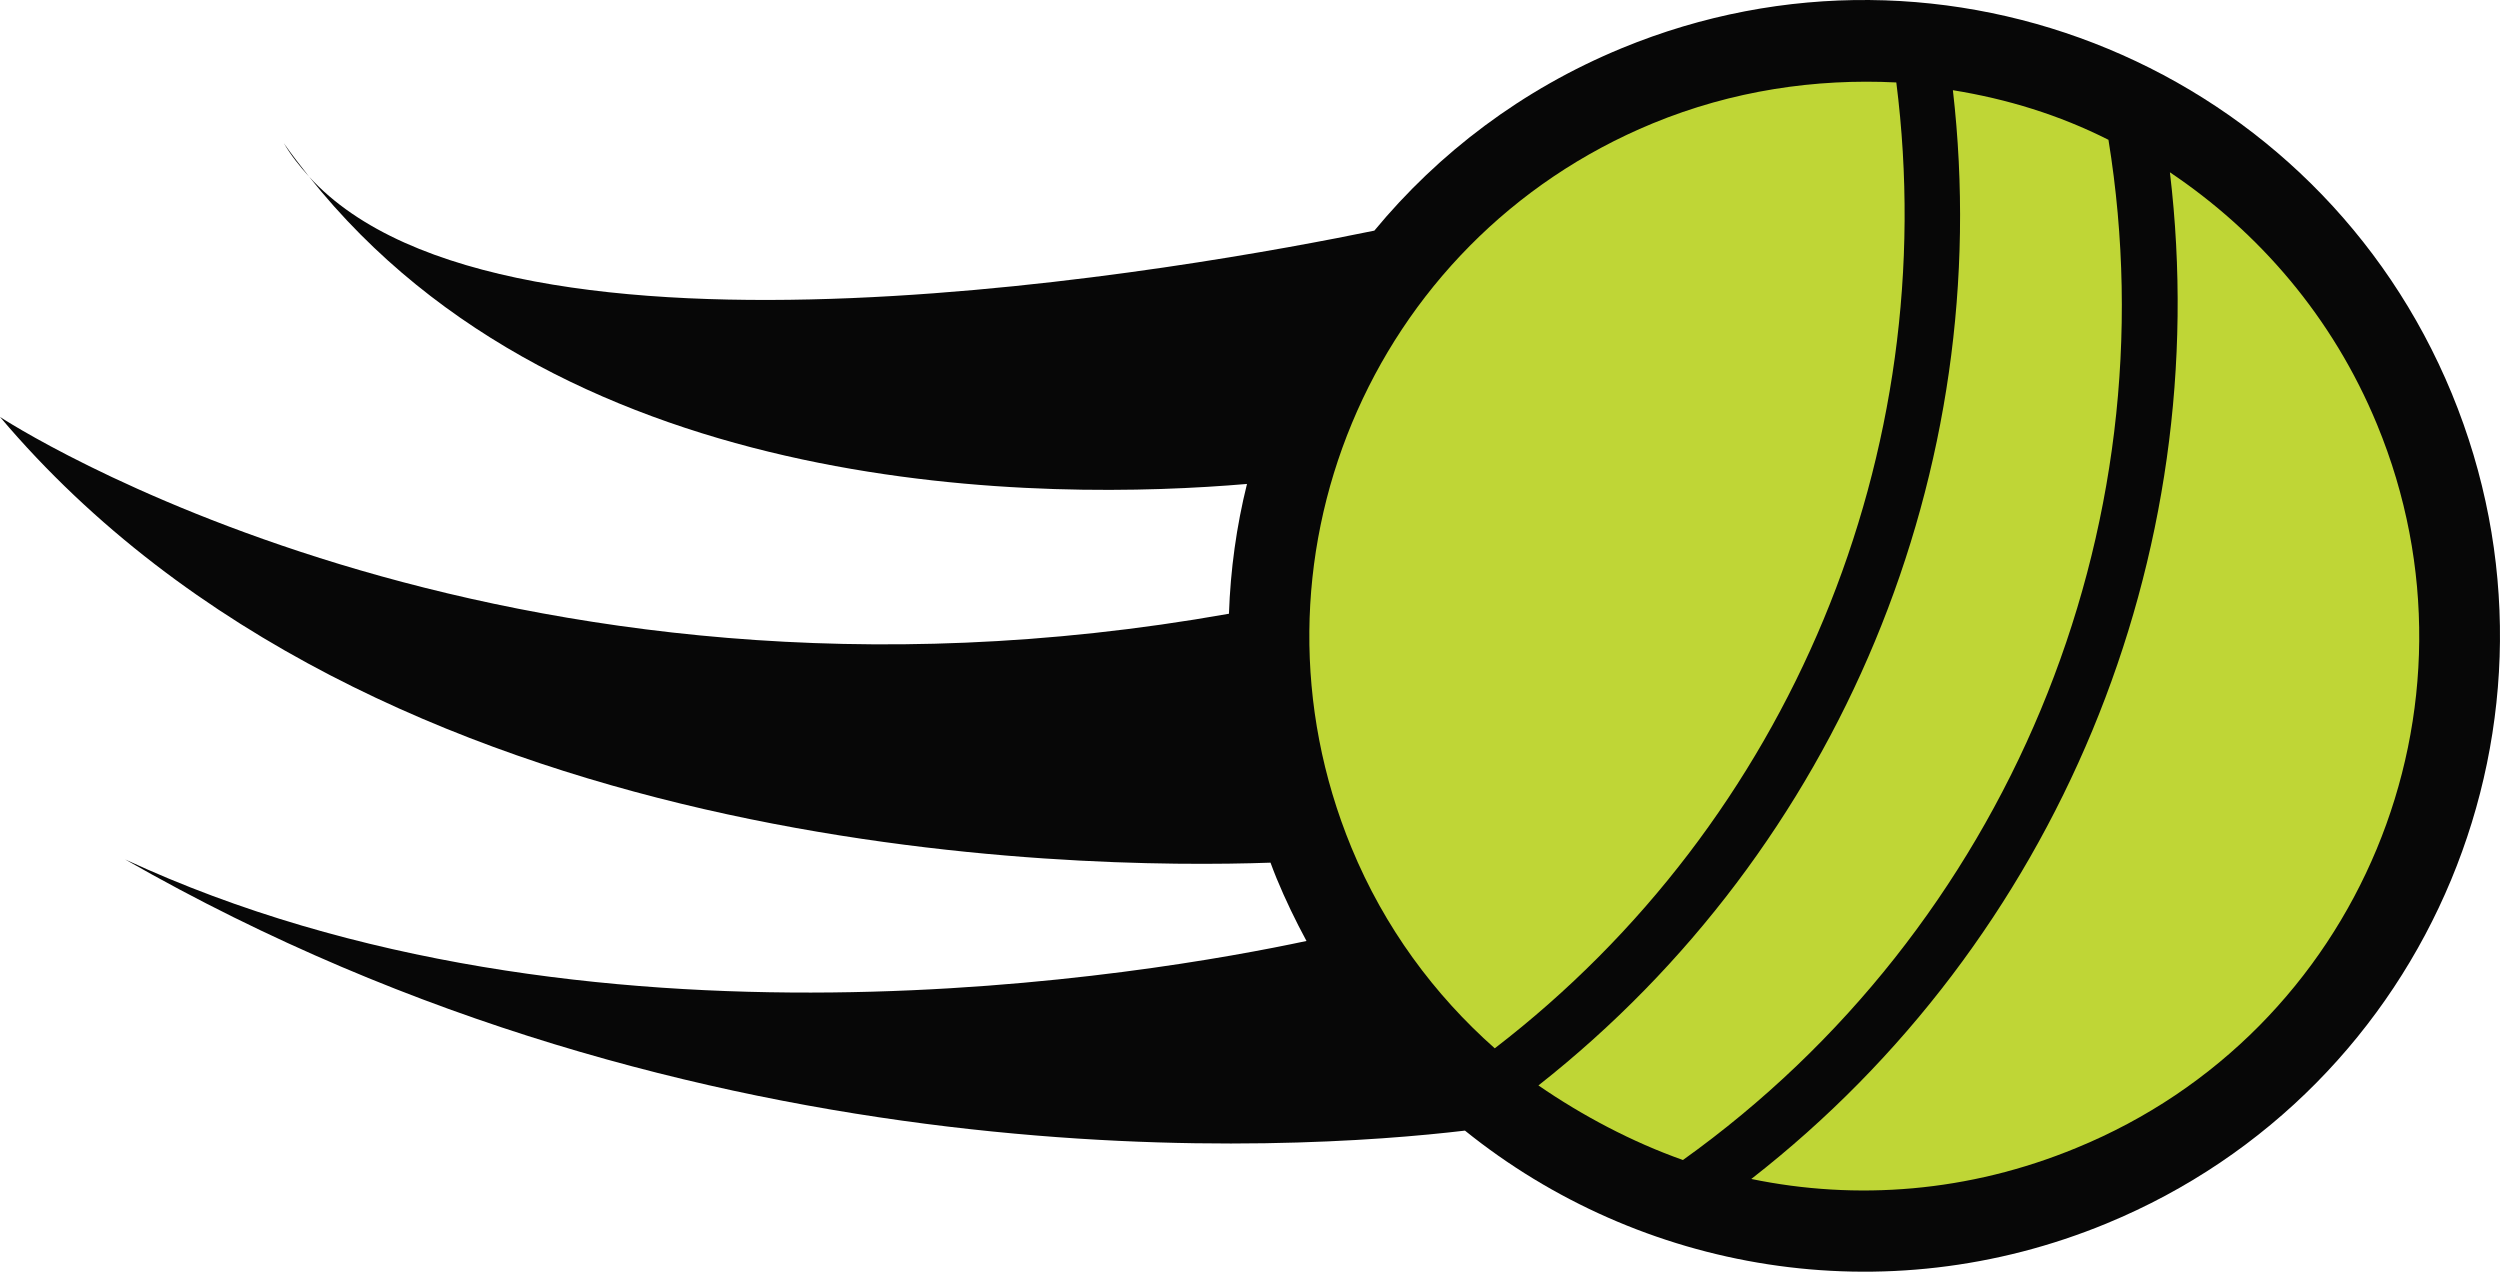 <svg version="1.1" id="图层_1" x="0px" y="0px" width="83.868px" height="42.66px" viewBox="0 0 83.868 42.66" enable-background="new 0 0 83.868 42.66" xml:space="preserve" xmlns="http://www.w3.org/2000/svg" xmlns:xlink="http://www.w3.org/1999/xlink" xmlns:xml="http://www.w3.org/XML/1998/namespace">
  <g>
    <path fill="#070707" d="M54.403,1.618c-3.342,1.379-6.143,3.513-8.297,6.119c-5.739,1.183-29.122,5.456-35.737-1.81
		c8.726,10.982,24.882,10.872,31.464,10.308c-0.352,1.419-0.555,2.877-0.605,4.354C16.64,24.958,0,13.987,0,13.987
		c12.614,14.922,36.166,15.18,42.622,14.953c0.067,0.176,0.131,0.352,0.203,0.524c0.301,0.729,0.639,1.427,1.004,2.103
		c-5.083,1.086-24.188,4.432-39.632-2.736c19.369,11.092,39.239,9.775,44.948,9.098c5.867,4.729,14.068,6.193,21.525,3.115
		c10.887-4.492,16.072-16.957,11.58-27.844C77.756,2.31,65.292-2.875,54.403,1.618z" class="color c1"/>
    <path fill="#070707" d="M10.369,5.927c-0.287-0.364-0.575-0.733-0.847-1.123C9.758,5.209,10.053,5.577,10.369,5.927z" class="color c1"/>
  </g>
  <path fill="#BFD636" d="M56.458,38.915C67.308,31.157,72.862,17.801,70.733,4.69c-1.656-0.836-3.398-1.369-5.219-1.664
	c1.463,12.729-3.797,25.428-13.904,33.387C53.069,37.419,54.749,38.311,56.458,38.915z M79.745,14.245
	c-1.492-3.619-3.979-6.471-6.951-8.465c1.537,12.905-3.797,25.786-14.043,33.771c3.521,0.728,7.287,0.453,10.904-1.041
	C79.147,34.624,83.668,23.751,79.745,14.245z M55.444,4.139c-9.508,3.922-14.03,14.795-10.105,24.3
	c1.105,2.679,2.783,4.938,4.806,6.729C60.04,27.564,65.188,15.18,63.616,2.766C60.907,2.631,58.12,3.036,55.444,4.139z" class="color c2"/>
</svg>